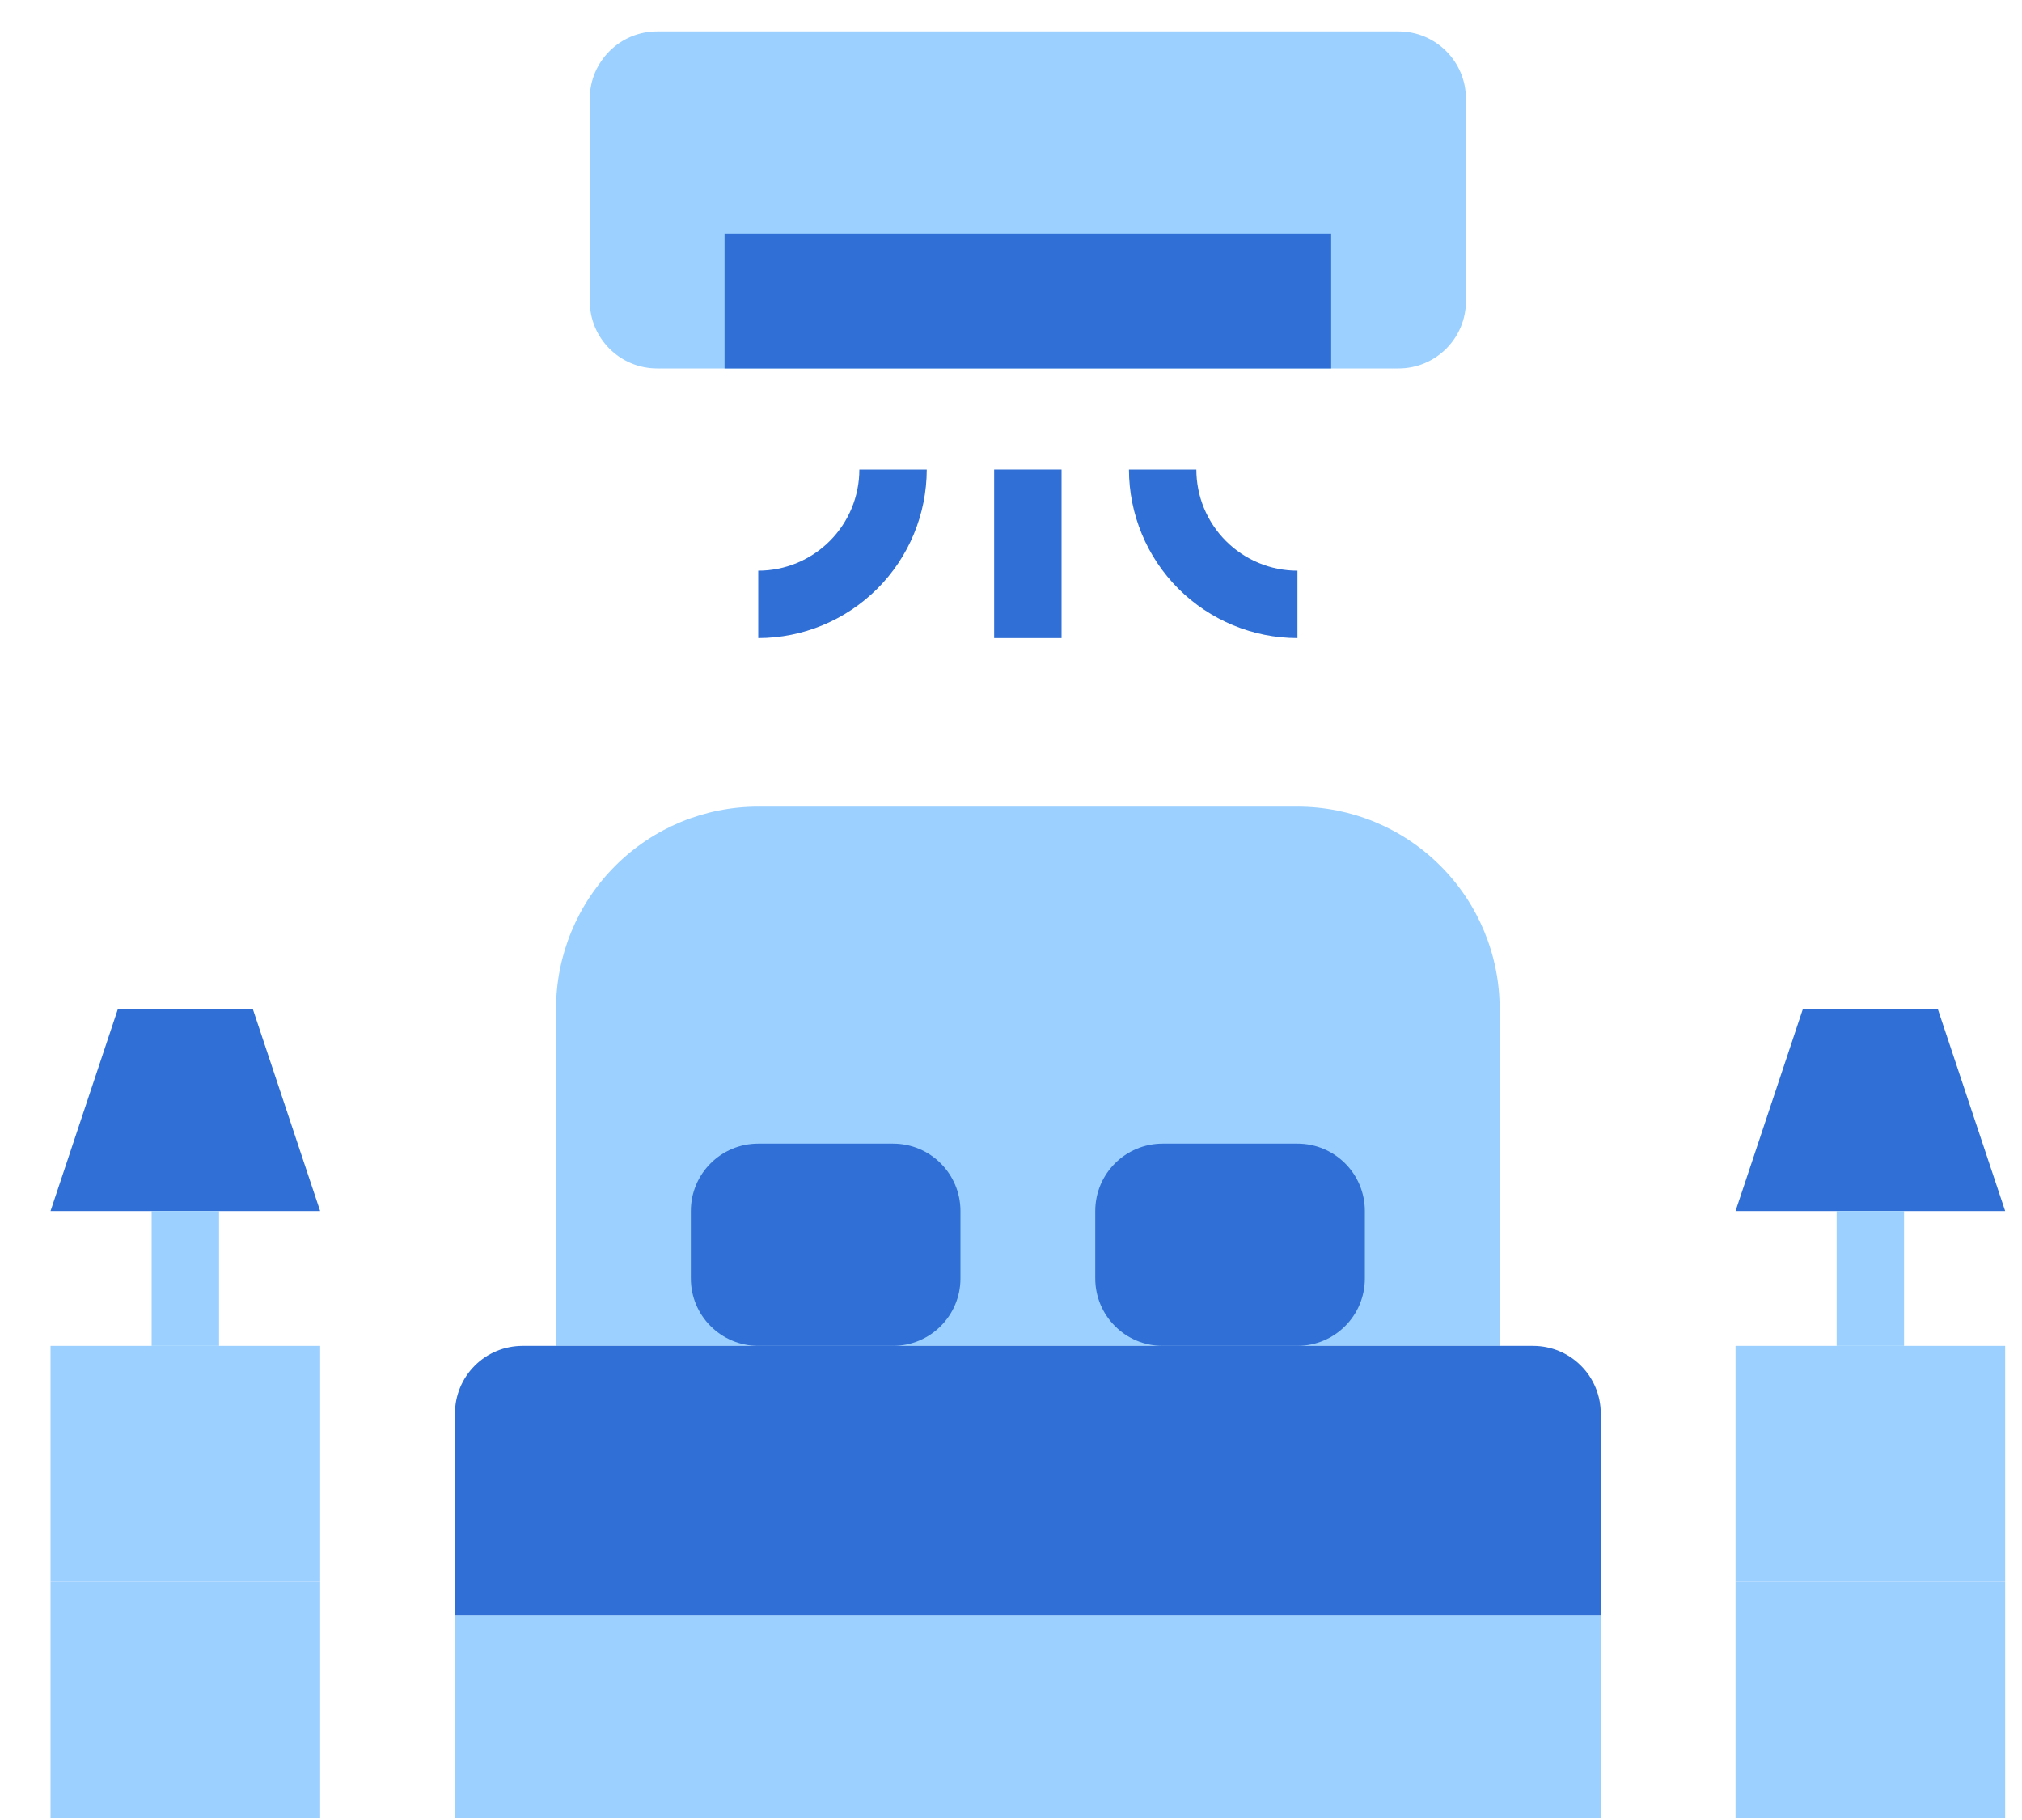 <svg width="30" height="27" viewBox="0 0 30 27" fill="none" xmlns="http://www.w3.org/2000/svg">
<g id="Bedroom-Bed-Room-Sleep-Hotel">
<path id="Vector" d="M0.75 19.966H4.75V23.466H0.75V19.966Z" fill="#9BD0FF"/>
<path id="Vector_2" d="M29.75 19.966V23.466H25.75V19.966H27.75H29.75Z" fill="#9BD0FF"/>
<g id="Group">
<path id="Vector_3" d="M20.75 0.466H9.75C9.198 0.466 8.75 0.914 8.75 1.466V4.466C8.75 5.018 9.198 5.466 9.75 5.466H20.75C21.302 5.466 21.75 5.018 21.75 4.466V1.466C21.75 0.914 21.302 0.466 20.75 0.466Z" fill="#9BD0FF"/>
<path id="Vector_4" d="M25.75 23.466H29.75V26.966H25.75V23.466Z" fill="#9BD0FF"/>
<path id="Vector_5" d="M0.75 23.466H4.75V26.966H0.75V23.466Z" fill="#9BD0FF"/>
</g>
<path id="Vector_6" d="M28.75 14.966L29.75 17.966H27.75H25.75L26.75 14.966H28.75Z" fill="#306FD5"/>
<path id="Vector_7" d="M3.75 14.966L4.75 17.966H0.75L1.75 14.966H3.75Z" fill="#306FD5"/>
<path id="Vector_8" d="M6.75 23.966H23.75V26.966H6.75V23.966Z" fill="#9BD0FF"/>
<path id="Vector_9" d="M22.25 14.966V19.966H8.25V14.966C8.25 14.17 8.566 13.407 9.129 12.845C9.691 12.282 10.454 11.966 11.25 11.966H19.25C20.046 11.966 20.809 12.282 21.371 12.845C21.934 13.407 22.25 14.17 22.25 14.966Z" fill="#9BD0FF"/>
<path id="Vector_10" d="M23.75 20.966V23.966H6.75V20.966C6.751 20.701 6.856 20.447 7.044 20.26C7.231 20.072 7.485 19.967 7.75 19.966H22.75C23.015 19.967 23.269 20.072 23.456 20.26C23.644 20.447 23.749 20.701 23.75 20.966Z" fill="#306FD5"/>
<path id="Vector_11" d="M19.25 16.966H17.25C16.698 16.966 16.25 17.413 16.25 17.966V18.966C16.25 19.518 16.698 19.966 17.25 19.966H19.25C19.802 19.966 20.25 19.518 20.25 18.966V17.966C20.25 17.413 19.802 16.966 19.25 16.966Z" fill="#306FD5"/>
<path id="Vector_12" d="M13.25 16.966H11.25C10.698 16.966 10.25 17.413 10.25 17.966V18.966C10.25 19.518 10.698 19.966 11.25 19.966H13.25C13.802 19.966 14.25 19.518 14.25 18.966V17.966C14.25 17.413 13.802 16.966 13.25 16.966Z" fill="#306FD5"/>
<path id="Vector_13" d="M10.75 3.466H19.75V5.466H10.75V3.466Z" fill="#306FD5"/>
<path id="Vector_14" d="M2.25 17.966H3.25V19.966H2.25V17.966Z" fill="#9BD0FF"/>
<path id="Vector_15" d="M19.25 9.466C18.587 9.465 17.952 9.201 17.483 8.733C17.014 8.264 16.751 7.629 16.75 6.966H17.75C17.75 7.364 17.908 7.745 18.189 8.026C18.471 8.308 18.852 8.466 19.25 8.466V9.466Z" fill="#306FD5"/>
<path id="Vector_16" d="M11.25 9.466V8.466C11.648 8.466 12.029 8.308 12.311 8.026C12.592 7.745 12.75 7.364 12.75 6.966H13.75C13.749 7.629 13.486 8.264 13.017 8.733C12.548 9.201 11.913 9.465 11.25 9.466Z" fill="#306FD5"/>
<path id="Vector_17" d="M14.75 6.966H15.75V9.466H14.75V6.966Z" fill="#306FD5"/>
<path id="Vector_18" d="M27.25 17.966H28.25V19.966H27.25V17.966Z" fill="#9BD0FF"/>
</g>
</svg>
